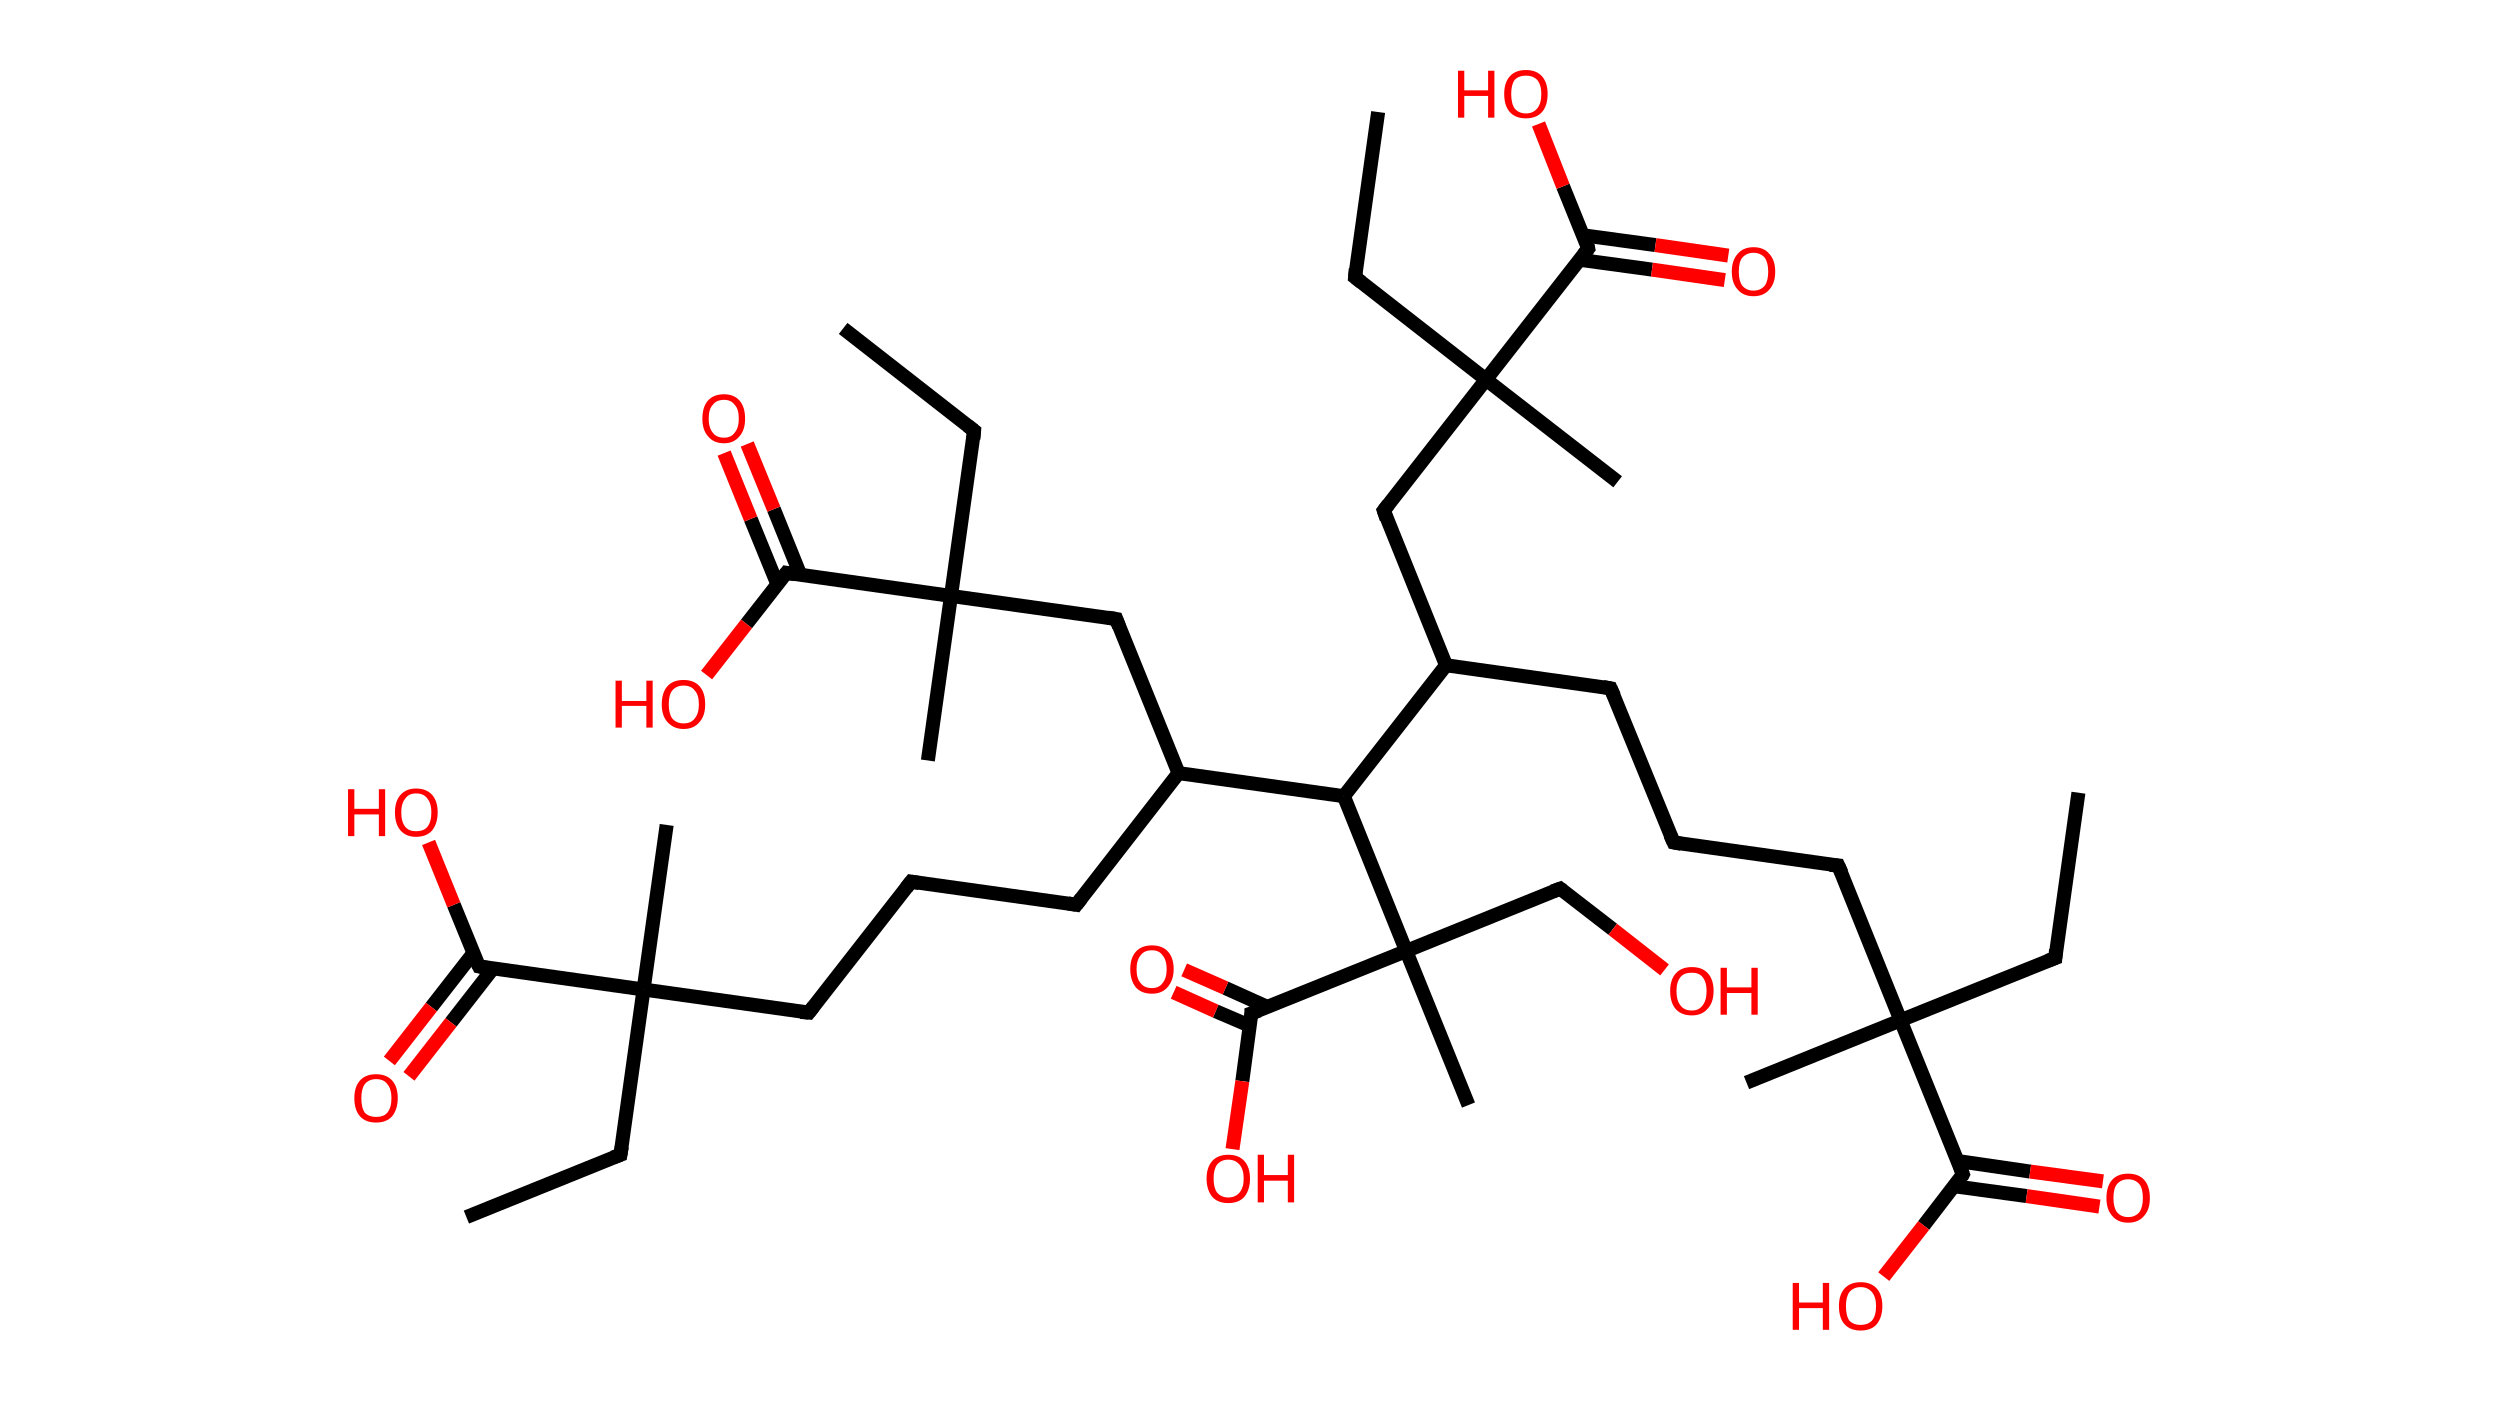 <?xml version='1.0' encoding='ASCII' standalone='yes'?>
<svg xmlns="http://www.w3.org/2000/svg" xmlns:rdkit="http://www.rdkit.org/xml" xmlns:xlink="http://www.w3.org/1999/xlink" version="1.1" baseProfile="full" xml:space="preserve" width="357px" height="200px" viewBox="0 0 357 200">
<!-- END OF HEADER -->
<rect style="opacity:1.0;fill:#FFFFFF;stroke:none" width="357.0" height="200.0" x="0.0" y="0.0"> </rect>
<path class="bond-0 atom-0 atom-1" d="M 296.8,113.2 L 293.5,136.8" style="fill:none;fill-rule:evenodd;stroke:#000000;stroke-width:2.0px;stroke-linecap:butt;stroke-linejoin:miter;stroke-opacity:1"/>
<path class="bond-1 atom-1 atom-2" d="M 293.5,136.8 L 271.4,145.7" style="fill:none;fill-rule:evenodd;stroke:#000000;stroke-width:2.0px;stroke-linecap:butt;stroke-linejoin:miter;stroke-opacity:1"/>
<path class="bond-2 atom-2 atom-3" d="M 271.4,145.7 L 249.4,154.6" style="fill:none;fill-rule:evenodd;stroke:#000000;stroke-width:2.0px;stroke-linecap:butt;stroke-linejoin:miter;stroke-opacity:1"/>
<path class="bond-3 atom-2 atom-4" d="M 271.4,145.7 L 262.5,123.6" style="fill:none;fill-rule:evenodd;stroke:#000000;stroke-width:2.0px;stroke-linecap:butt;stroke-linejoin:miter;stroke-opacity:1"/>
<path class="bond-4 atom-4 atom-5" d="M 262.5,123.6 L 239.0,120.3" style="fill:none;fill-rule:evenodd;stroke:#000000;stroke-width:2.0px;stroke-linecap:butt;stroke-linejoin:miter;stroke-opacity:1"/>
<path class="bond-5 atom-5 atom-6" d="M 239.0,120.3 L 230.0,98.3" style="fill:none;fill-rule:evenodd;stroke:#000000;stroke-width:2.0px;stroke-linecap:butt;stroke-linejoin:miter;stroke-opacity:1"/>
<path class="bond-6 atom-6 atom-7" d="M 230.0,98.3 L 206.5,95.0" style="fill:none;fill-rule:evenodd;stroke:#000000;stroke-width:2.0px;stroke-linecap:butt;stroke-linejoin:miter;stroke-opacity:1"/>
<path class="bond-7 atom-7 atom-8" d="M 206.5,95.0 L 197.6,72.9" style="fill:none;fill-rule:evenodd;stroke:#000000;stroke-width:2.0px;stroke-linecap:butt;stroke-linejoin:miter;stroke-opacity:1"/>
<path class="bond-8 atom-8 atom-9" d="M 197.6,72.9 L 212.2,54.2" style="fill:none;fill-rule:evenodd;stroke:#000000;stroke-width:2.0px;stroke-linecap:butt;stroke-linejoin:miter;stroke-opacity:1"/>
<path class="bond-9 atom-9 atom-10" d="M 212.2,54.2 L 231.0,68.8" style="fill:none;fill-rule:evenodd;stroke:#000000;stroke-width:2.0px;stroke-linecap:butt;stroke-linejoin:miter;stroke-opacity:1"/>
<path class="bond-10 atom-9 atom-11" d="M 212.2,54.2 L 193.5,39.6" style="fill:none;fill-rule:evenodd;stroke:#000000;stroke-width:2.0px;stroke-linecap:butt;stroke-linejoin:miter;stroke-opacity:1"/>
<path class="bond-11 atom-11 atom-12" d="M 193.5,39.6 L 196.8,16.0" style="fill:none;fill-rule:evenodd;stroke:#000000;stroke-width:2.0px;stroke-linecap:butt;stroke-linejoin:miter;stroke-opacity:1"/>
<path class="bond-12 atom-9 atom-13" d="M 212.2,54.2 L 226.8,35.5" style="fill:none;fill-rule:evenodd;stroke:#000000;stroke-width:2.0px;stroke-linecap:butt;stroke-linejoin:miter;stroke-opacity:1"/>
<path class="bond-13 atom-13 atom-14" d="M 225.6,37.1 L 235.9,38.5" style="fill:none;fill-rule:evenodd;stroke:#000000;stroke-width:2.0px;stroke-linecap:butt;stroke-linejoin:miter;stroke-opacity:1"/>
<path class="bond-13 atom-13 atom-14" d="M 235.9,38.5 L 246.3,40.0" style="fill:none;fill-rule:evenodd;stroke:#FF0000;stroke-width:2.0px;stroke-linecap:butt;stroke-linejoin:miter;stroke-opacity:1"/>
<path class="bond-13 atom-13 atom-14" d="M 226.1,33.6 L 236.4,35.0" style="fill:none;fill-rule:evenodd;stroke:#000000;stroke-width:2.0px;stroke-linecap:butt;stroke-linejoin:miter;stroke-opacity:1"/>
<path class="bond-13 atom-13 atom-14" d="M 236.4,35.0 L 246.8,36.5" style="fill:none;fill-rule:evenodd;stroke:#FF0000;stroke-width:2.0px;stroke-linecap:butt;stroke-linejoin:miter;stroke-opacity:1"/>
<path class="bond-14 atom-13 atom-15" d="M 226.8,35.5 L 223.2,26.6" style="fill:none;fill-rule:evenodd;stroke:#000000;stroke-width:2.0px;stroke-linecap:butt;stroke-linejoin:miter;stroke-opacity:1"/>
<path class="bond-14 atom-13 atom-15" d="M 223.2,26.6 L 219.7,17.7" style="fill:none;fill-rule:evenodd;stroke:#FF0000;stroke-width:2.0px;stroke-linecap:butt;stroke-linejoin:miter;stroke-opacity:1"/>
<path class="bond-15 atom-7 atom-16" d="M 206.5,95.0 L 191.9,113.7" style="fill:none;fill-rule:evenodd;stroke:#000000;stroke-width:2.0px;stroke-linecap:butt;stroke-linejoin:miter;stroke-opacity:1"/>
<path class="bond-16 atom-16 atom-17" d="M 191.9,113.7 L 168.3,110.4" style="fill:none;fill-rule:evenodd;stroke:#000000;stroke-width:2.0px;stroke-linecap:butt;stroke-linejoin:miter;stroke-opacity:1"/>
<path class="bond-17 atom-17 atom-18" d="M 168.3,110.4 L 153.7,129.2" style="fill:none;fill-rule:evenodd;stroke:#000000;stroke-width:2.0px;stroke-linecap:butt;stroke-linejoin:miter;stroke-opacity:1"/>
<path class="bond-18 atom-18 atom-19" d="M 153.7,129.2 L 130.1,125.9" style="fill:none;fill-rule:evenodd;stroke:#000000;stroke-width:2.0px;stroke-linecap:butt;stroke-linejoin:miter;stroke-opacity:1"/>
<path class="bond-19 atom-19 atom-20" d="M 130.1,125.9 L 115.5,144.6" style="fill:none;fill-rule:evenodd;stroke:#000000;stroke-width:2.0px;stroke-linecap:butt;stroke-linejoin:miter;stroke-opacity:1"/>
<path class="bond-20 atom-20 atom-21" d="M 115.5,144.6 L 91.9,141.3" style="fill:none;fill-rule:evenodd;stroke:#000000;stroke-width:2.0px;stroke-linecap:butt;stroke-linejoin:miter;stroke-opacity:1"/>
<path class="bond-21 atom-21 atom-22" d="M 91.9,141.3 L 95.2,117.8" style="fill:none;fill-rule:evenodd;stroke:#000000;stroke-width:2.0px;stroke-linecap:butt;stroke-linejoin:miter;stroke-opacity:1"/>
<path class="bond-22 atom-21 atom-23" d="M 91.9,141.3 L 88.6,164.9" style="fill:none;fill-rule:evenodd;stroke:#000000;stroke-width:2.0px;stroke-linecap:butt;stroke-linejoin:miter;stroke-opacity:1"/>
<path class="bond-23 atom-23 atom-24" d="M 88.6,164.9 L 66.6,173.8" style="fill:none;fill-rule:evenodd;stroke:#000000;stroke-width:2.0px;stroke-linecap:butt;stroke-linejoin:miter;stroke-opacity:1"/>
<path class="bond-24 atom-21 atom-25" d="M 91.9,141.3 L 68.4,138.0" style="fill:none;fill-rule:evenodd;stroke:#000000;stroke-width:2.0px;stroke-linecap:butt;stroke-linejoin:miter;stroke-opacity:1"/>
<path class="bond-25 atom-25 atom-26" d="M 67.6,136.1 L 61.6,143.8" style="fill:none;fill-rule:evenodd;stroke:#000000;stroke-width:2.0px;stroke-linecap:butt;stroke-linejoin:miter;stroke-opacity:1"/>
<path class="bond-25 atom-25 atom-26" d="M 61.6,143.8 L 55.6,151.5" style="fill:none;fill-rule:evenodd;stroke:#FF0000;stroke-width:2.0px;stroke-linecap:butt;stroke-linejoin:miter;stroke-opacity:1"/>
<path class="bond-25 atom-25 atom-26" d="M 70.4,138.3 L 64.4,146.0" style="fill:none;fill-rule:evenodd;stroke:#000000;stroke-width:2.0px;stroke-linecap:butt;stroke-linejoin:miter;stroke-opacity:1"/>
<path class="bond-25 atom-25 atom-26" d="M 64.4,146.0 L 58.4,153.7" style="fill:none;fill-rule:evenodd;stroke:#FF0000;stroke-width:2.0px;stroke-linecap:butt;stroke-linejoin:miter;stroke-opacity:1"/>
<path class="bond-26 atom-25 atom-27" d="M 68.4,138.0 L 64.8,129.2" style="fill:none;fill-rule:evenodd;stroke:#000000;stroke-width:2.0px;stroke-linecap:butt;stroke-linejoin:miter;stroke-opacity:1"/>
<path class="bond-26 atom-25 atom-27" d="M 64.8,129.2 L 61.2,120.3" style="fill:none;fill-rule:evenodd;stroke:#FF0000;stroke-width:2.0px;stroke-linecap:butt;stroke-linejoin:miter;stroke-opacity:1"/>
<path class="bond-27 atom-17 atom-28" d="M 168.3,110.4 L 159.4,88.4" style="fill:none;fill-rule:evenodd;stroke:#000000;stroke-width:2.0px;stroke-linecap:butt;stroke-linejoin:miter;stroke-opacity:1"/>
<path class="bond-28 atom-28 atom-29" d="M 159.4,88.4 L 135.8,85.1" style="fill:none;fill-rule:evenodd;stroke:#000000;stroke-width:2.0px;stroke-linecap:butt;stroke-linejoin:miter;stroke-opacity:1"/>
<path class="bond-29 atom-29 atom-30" d="M 135.8,85.1 L 132.5,108.6" style="fill:none;fill-rule:evenodd;stroke:#000000;stroke-width:2.0px;stroke-linecap:butt;stroke-linejoin:miter;stroke-opacity:1"/>
<path class="bond-30 atom-29 atom-31" d="M 135.8,85.1 L 139.1,61.5" style="fill:none;fill-rule:evenodd;stroke:#000000;stroke-width:2.0px;stroke-linecap:butt;stroke-linejoin:miter;stroke-opacity:1"/>
<path class="bond-31 atom-31 atom-32" d="M 139.1,61.5 L 120.4,46.9" style="fill:none;fill-rule:evenodd;stroke:#000000;stroke-width:2.0px;stroke-linecap:butt;stroke-linejoin:miter;stroke-opacity:1"/>
<path class="bond-32 atom-29 atom-33" d="M 135.8,85.1 L 112.3,81.8" style="fill:none;fill-rule:evenodd;stroke:#000000;stroke-width:2.0px;stroke-linecap:butt;stroke-linejoin:miter;stroke-opacity:1"/>
<path class="bond-33 atom-33 atom-34" d="M 114.3,82.1 L 110.5,72.7" style="fill:none;fill-rule:evenodd;stroke:#000000;stroke-width:2.0px;stroke-linecap:butt;stroke-linejoin:miter;stroke-opacity:1"/>
<path class="bond-33 atom-33 atom-34" d="M 110.5,72.7 L 106.7,63.4" style="fill:none;fill-rule:evenodd;stroke:#FF0000;stroke-width:2.0px;stroke-linecap:butt;stroke-linejoin:miter;stroke-opacity:1"/>
<path class="bond-33 atom-33 atom-34" d="M 111.0,83.4 L 107.2,74.1" style="fill:none;fill-rule:evenodd;stroke:#000000;stroke-width:2.0px;stroke-linecap:butt;stroke-linejoin:miter;stroke-opacity:1"/>
<path class="bond-33 atom-33 atom-34" d="M 107.2,74.1 L 103.4,64.7" style="fill:none;fill-rule:evenodd;stroke:#FF0000;stroke-width:2.0px;stroke-linecap:butt;stroke-linejoin:miter;stroke-opacity:1"/>
<path class="bond-34 atom-33 atom-35" d="M 112.3,81.8 L 106.6,89.1" style="fill:none;fill-rule:evenodd;stroke:#000000;stroke-width:2.0px;stroke-linecap:butt;stroke-linejoin:miter;stroke-opacity:1"/>
<path class="bond-34 atom-33 atom-35" d="M 106.6,89.1 L 100.9,96.4" style="fill:none;fill-rule:evenodd;stroke:#FF0000;stroke-width:2.0px;stroke-linecap:butt;stroke-linejoin:miter;stroke-opacity:1"/>
<path class="bond-35 atom-16 atom-36" d="M 191.9,113.7 L 200.8,135.8" style="fill:none;fill-rule:evenodd;stroke:#000000;stroke-width:2.0px;stroke-linecap:butt;stroke-linejoin:miter;stroke-opacity:1"/>
<path class="bond-36 atom-36 atom-37" d="M 200.8,135.8 L 209.7,157.8" style="fill:none;fill-rule:evenodd;stroke:#000000;stroke-width:2.0px;stroke-linecap:butt;stroke-linejoin:miter;stroke-opacity:1"/>
<path class="bond-37 atom-36 atom-38" d="M 200.8,135.8 L 222.8,126.9" style="fill:none;fill-rule:evenodd;stroke:#000000;stroke-width:2.0px;stroke-linecap:butt;stroke-linejoin:miter;stroke-opacity:1"/>
<path class="bond-38 atom-38 atom-39" d="M 222.8,126.9 L 230.3,132.7" style="fill:none;fill-rule:evenodd;stroke:#000000;stroke-width:2.0px;stroke-linecap:butt;stroke-linejoin:miter;stroke-opacity:1"/>
<path class="bond-38 atom-38 atom-39" d="M 230.3,132.7 L 237.7,138.5" style="fill:none;fill-rule:evenodd;stroke:#FF0000;stroke-width:2.0px;stroke-linecap:butt;stroke-linejoin:miter;stroke-opacity:1"/>
<path class="bond-39 atom-36 atom-40" d="M 200.8,135.8 L 178.7,144.7" style="fill:none;fill-rule:evenodd;stroke:#000000;stroke-width:2.0px;stroke-linecap:butt;stroke-linejoin:miter;stroke-opacity:1"/>
<path class="bond-40 atom-40 atom-41" d="M 181.0,143.8 L 175.0,141.1" style="fill:none;fill-rule:evenodd;stroke:#000000;stroke-width:2.0px;stroke-linecap:butt;stroke-linejoin:miter;stroke-opacity:1"/>
<path class="bond-40 atom-40 atom-41" d="M 175.0,141.1 L 169.1,138.5" style="fill:none;fill-rule:evenodd;stroke:#FF0000;stroke-width:2.0px;stroke-linecap:butt;stroke-linejoin:miter;stroke-opacity:1"/>
<path class="bond-40 atom-40 atom-41" d="M 178.5,146.5 L 173.6,144.4" style="fill:none;fill-rule:evenodd;stroke:#000000;stroke-width:2.0px;stroke-linecap:butt;stroke-linejoin:miter;stroke-opacity:1"/>
<path class="bond-40 atom-40 atom-41" d="M 173.6,144.4 L 167.6,141.7" style="fill:none;fill-rule:evenodd;stroke:#FF0000;stroke-width:2.0px;stroke-linecap:butt;stroke-linejoin:miter;stroke-opacity:1"/>
<path class="bond-41 atom-40 atom-42" d="M 178.7,144.7 L 177.4,154.4" style="fill:none;fill-rule:evenodd;stroke:#000000;stroke-width:2.0px;stroke-linecap:butt;stroke-linejoin:miter;stroke-opacity:1"/>
<path class="bond-41 atom-40 atom-42" d="M 177.4,154.4 L 176.0,164.1" style="fill:none;fill-rule:evenodd;stroke:#FF0000;stroke-width:2.0px;stroke-linecap:butt;stroke-linejoin:miter;stroke-opacity:1"/>
<path class="bond-42 atom-2 atom-43" d="M 271.4,145.7 L 280.3,167.7" style="fill:none;fill-rule:evenodd;stroke:#000000;stroke-width:2.0px;stroke-linecap:butt;stroke-linejoin:miter;stroke-opacity:1"/>
<path class="bond-43 atom-43 atom-44" d="M 279.1,169.4 L 289.4,170.8" style="fill:none;fill-rule:evenodd;stroke:#000000;stroke-width:2.0px;stroke-linecap:butt;stroke-linejoin:miter;stroke-opacity:1"/>
<path class="bond-43 atom-43 atom-44" d="M 289.4,170.8 L 299.8,172.3" style="fill:none;fill-rule:evenodd;stroke:#FF0000;stroke-width:2.0px;stroke-linecap:butt;stroke-linejoin:miter;stroke-opacity:1"/>
<path class="bond-43 atom-43 atom-44" d="M 279.6,165.8 L 289.9,167.3" style="fill:none;fill-rule:evenodd;stroke:#000000;stroke-width:2.0px;stroke-linecap:butt;stroke-linejoin:miter;stroke-opacity:1"/>
<path class="bond-43 atom-43 atom-44" d="M 289.9,167.3 L 300.3,168.7" style="fill:none;fill-rule:evenodd;stroke:#FF0000;stroke-width:2.0px;stroke-linecap:butt;stroke-linejoin:miter;stroke-opacity:1"/>
<path class="bond-44 atom-43 atom-45" d="M 280.3,167.7 L 274.7,175.0" style="fill:none;fill-rule:evenodd;stroke:#000000;stroke-width:2.0px;stroke-linecap:butt;stroke-linejoin:miter;stroke-opacity:1"/>
<path class="bond-44 atom-43 atom-45" d="M 274.7,175.0 L 269.0,182.3" style="fill:none;fill-rule:evenodd;stroke:#FF0000;stroke-width:2.0px;stroke-linecap:butt;stroke-linejoin:miter;stroke-opacity:1"/>
<path d="M 293.6,135.6 L 293.5,136.8 L 292.4,137.2" style="fill:none;stroke:#000000;stroke-width:2.0px;stroke-linecap:butt;stroke-linejoin:miter;stroke-opacity:1;"/>
<path d="M 263.0,124.7 L 262.5,123.6 L 261.3,123.5" style="fill:none;stroke:#000000;stroke-width:2.0px;stroke-linecap:butt;stroke-linejoin:miter;stroke-opacity:1;"/>
<path d="M 240.1,120.5 L 239.0,120.3 L 238.5,119.2" style="fill:none;stroke:#000000;stroke-width:2.0px;stroke-linecap:butt;stroke-linejoin:miter;stroke-opacity:1;"/>
<path d="M 230.5,99.4 L 230.0,98.3 L 228.9,98.1" style="fill:none;stroke:#000000;stroke-width:2.0px;stroke-linecap:butt;stroke-linejoin:miter;stroke-opacity:1;"/>
<path d="M 198.0,74.1 L 197.6,72.9 L 198.3,72.0" style="fill:none;stroke:#000000;stroke-width:2.0px;stroke-linecap:butt;stroke-linejoin:miter;stroke-opacity:1;"/>
<path d="M 194.4,40.3 L 193.5,39.6 L 193.6,38.4" style="fill:none;stroke:#000000;stroke-width:2.0px;stroke-linecap:butt;stroke-linejoin:miter;stroke-opacity:1;"/>
<path d="M 226.1,36.4 L 226.8,35.5 L 226.7,35.0" style="fill:none;stroke:#000000;stroke-width:2.0px;stroke-linecap:butt;stroke-linejoin:miter;stroke-opacity:1;"/>
<path d="M 154.4,128.3 L 153.7,129.2 L 152.5,129.0" style="fill:none;stroke:#000000;stroke-width:2.0px;stroke-linecap:butt;stroke-linejoin:miter;stroke-opacity:1;"/>
<path d="M 131.3,126.1 L 130.1,125.9 L 129.4,126.8" style="fill:none;stroke:#000000;stroke-width:2.0px;stroke-linecap:butt;stroke-linejoin:miter;stroke-opacity:1;"/>
<path d="M 116.2,143.7 L 115.5,144.6 L 114.3,144.5" style="fill:none;stroke:#000000;stroke-width:2.0px;stroke-linecap:butt;stroke-linejoin:miter;stroke-opacity:1;"/>
<path d="M 88.8,163.7 L 88.6,164.9 L 87.5,165.3" style="fill:none;stroke:#000000;stroke-width:2.0px;stroke-linecap:butt;stroke-linejoin:miter;stroke-opacity:1;"/>
<path d="M 69.5,138.2 L 68.4,138.0 L 68.2,137.6" style="fill:none;stroke:#000000;stroke-width:2.0px;stroke-linecap:butt;stroke-linejoin:miter;stroke-opacity:1;"/>
<path d="M 159.8,89.5 L 159.4,88.4 L 158.2,88.2" style="fill:none;stroke:#000000;stroke-width:2.0px;stroke-linecap:butt;stroke-linejoin:miter;stroke-opacity:1;"/>
<path d="M 139.0,62.7 L 139.1,61.5 L 138.2,60.8" style="fill:none;stroke:#000000;stroke-width:2.0px;stroke-linecap:butt;stroke-linejoin:miter;stroke-opacity:1;"/>
<path d="M 113.5,82.0 L 112.3,81.8 L 112.0,82.2" style="fill:none;stroke:#000000;stroke-width:2.0px;stroke-linecap:butt;stroke-linejoin:miter;stroke-opacity:1;"/>
<path d="M 221.7,127.3 L 222.8,126.9 L 223.2,127.2" style="fill:none;stroke:#000000;stroke-width:2.0px;stroke-linecap:butt;stroke-linejoin:miter;stroke-opacity:1;"/>
<path d="M 179.8,144.3 L 178.7,144.7 L 178.7,145.2" style="fill:none;stroke:#000000;stroke-width:2.0px;stroke-linecap:butt;stroke-linejoin:miter;stroke-opacity:1;"/>
<path d="M 279.9,166.6 L 280.3,167.7 L 280.1,168.1" style="fill:none;stroke:#000000;stroke-width:2.0px;stroke-linecap:butt;stroke-linejoin:miter;stroke-opacity:1;"/>
<path class="atom-14" d="M 247.3 38.8 Q 247.3 37.2, 248.1 36.3 Q 248.9 35.3, 250.4 35.3 Q 251.9 35.3, 252.7 36.3 Q 253.5 37.2, 253.5 38.8 Q 253.5 40.4, 252.7 41.3 Q 251.9 42.3, 250.4 42.3 Q 248.9 42.3, 248.1 41.3 Q 247.3 40.4, 247.3 38.8 M 250.4 41.5 Q 251.4 41.5, 252.0 40.8 Q 252.5 40.1, 252.5 38.8 Q 252.5 37.5, 252.0 36.8 Q 251.4 36.1, 250.4 36.1 Q 249.4 36.1, 248.8 36.8 Q 248.3 37.4, 248.3 38.8 Q 248.3 40.1, 248.8 40.8 Q 249.4 41.5, 250.4 41.5 " fill="#FF0000"/>
<path class="atom-15" d="M 208.2 10.1 L 209.1 10.1 L 209.1 12.9 L 212.5 12.9 L 212.5 10.1 L 213.4 10.1 L 213.4 16.8 L 212.5 16.8 L 212.5 13.7 L 209.1 13.7 L 209.1 16.8 L 208.2 16.8 L 208.2 10.1 " fill="#FF0000"/>
<path class="atom-15" d="M 214.8 13.4 Q 214.8 11.8, 215.6 10.9 Q 216.4 10.0, 217.9 10.0 Q 219.4 10.0, 220.2 10.9 Q 221.0 11.8, 221.0 13.4 Q 221.0 15.1, 220.2 16.0 Q 219.4 16.9, 217.9 16.9 Q 216.4 16.9, 215.6 16.0 Q 214.8 15.1, 214.8 13.4 M 217.9 16.2 Q 218.9 16.2, 219.5 15.5 Q 220.1 14.8, 220.1 13.4 Q 220.1 12.1, 219.5 11.4 Q 218.9 10.8, 217.9 10.8 Q 216.9 10.8, 216.3 11.4 Q 215.8 12.1, 215.8 13.4 Q 215.8 14.8, 216.3 15.5 Q 216.9 16.2, 217.9 16.2 " fill="#FF0000"/>
<path class="atom-26" d="M 50.6 156.8 Q 50.6 155.2, 51.4 154.3 Q 52.2 153.4, 53.7 153.4 Q 55.2 153.4, 56.0 154.3 Q 56.8 155.2, 56.8 156.8 Q 56.8 158.4, 56.0 159.4 Q 55.2 160.3, 53.7 160.3 Q 52.2 160.3, 51.4 159.4 Q 50.6 158.5, 50.6 156.8 M 53.7 159.5 Q 54.8 159.5, 55.3 158.9 Q 55.9 158.2, 55.9 156.8 Q 55.9 155.5, 55.3 154.8 Q 54.8 154.1, 53.7 154.1 Q 52.7 154.1, 52.1 154.8 Q 51.6 155.5, 51.6 156.8 Q 51.6 158.2, 52.1 158.9 Q 52.7 159.5, 53.7 159.5 " fill="#FF0000"/>
<path class="atom-27" d="M 49.7 112.7 L 50.6 112.7 L 50.6 115.5 L 54.1 115.5 L 54.1 112.7 L 55.0 112.7 L 55.0 119.4 L 54.1 119.4 L 54.1 116.3 L 50.6 116.3 L 50.6 119.4 L 49.7 119.4 L 49.7 112.7 " fill="#FF0000"/>
<path class="atom-27" d="M 56.4 116.0 Q 56.4 114.4, 57.2 113.5 Q 58.0 112.6, 59.4 112.6 Q 60.9 112.6, 61.7 113.5 Q 62.5 114.4, 62.5 116.0 Q 62.5 117.6, 61.7 118.6 Q 60.9 119.5, 59.4 119.5 Q 58.0 119.5, 57.2 118.6 Q 56.4 117.7, 56.4 116.0 M 59.4 118.7 Q 60.5 118.7, 61.0 118.1 Q 61.6 117.4, 61.6 116.0 Q 61.6 114.7, 61.0 114.0 Q 60.5 113.3, 59.4 113.3 Q 58.4 113.3, 57.9 114.0 Q 57.3 114.7, 57.3 116.0 Q 57.3 117.4, 57.9 118.1 Q 58.4 118.7, 59.4 118.7 " fill="#FF0000"/>
<path class="atom-34" d="M 100.3 59.8 Q 100.3 58.1, 101.1 57.2 Q 101.9 56.3, 103.4 56.3 Q 104.8 56.3, 105.6 57.2 Q 106.4 58.1, 106.4 59.8 Q 106.4 61.4, 105.6 62.3 Q 104.8 63.3, 103.4 63.3 Q 101.9 63.3, 101.1 62.3 Q 100.3 61.4, 100.3 59.8 M 103.4 62.5 Q 104.4 62.5, 104.9 61.8 Q 105.5 61.1, 105.5 59.8 Q 105.5 58.4, 104.9 57.8 Q 104.4 57.1, 103.4 57.1 Q 102.3 57.1, 101.8 57.8 Q 101.2 58.4, 101.2 59.8 Q 101.2 61.1, 101.8 61.8 Q 102.3 62.5, 103.4 62.5 " fill="#FF0000"/>
<path class="atom-35" d="M 87.9 97.2 L 88.8 97.2 L 88.8 100.1 L 92.3 100.1 L 92.3 97.2 L 93.2 97.2 L 93.2 103.9 L 92.3 103.9 L 92.3 100.8 L 88.8 100.8 L 88.8 103.9 L 87.9 103.9 L 87.9 97.2 " fill="#FF0000"/>
<path class="atom-35" d="M 94.5 100.6 Q 94.5 98.9, 95.3 98.0 Q 96.1 97.1, 97.6 97.1 Q 99.1 97.1, 99.9 98.0 Q 100.7 98.9, 100.7 100.6 Q 100.7 102.2, 99.9 103.1 Q 99.1 104.1, 97.6 104.1 Q 96.2 104.1, 95.3 103.1 Q 94.5 102.2, 94.5 100.6 M 97.6 103.3 Q 98.7 103.3, 99.2 102.6 Q 99.8 101.9, 99.8 100.6 Q 99.8 99.2, 99.2 98.6 Q 98.7 97.9, 97.6 97.9 Q 96.6 97.9, 96.0 98.6 Q 95.5 99.2, 95.5 100.6 Q 95.5 101.9, 96.0 102.6 Q 96.6 103.3, 97.6 103.3 " fill="#FF0000"/>
<path class="atom-39" d="M 238.5 141.5 Q 238.5 139.9, 239.3 139.0 Q 240.1 138.1, 241.6 138.1 Q 243.1 138.1, 243.9 139.0 Q 244.7 139.9, 244.7 141.5 Q 244.7 143.2, 243.8 144.1 Q 243.0 145.0, 241.6 145.0 Q 240.1 145.0, 239.3 144.1 Q 238.5 143.2, 238.5 141.5 M 241.6 144.3 Q 242.6 144.3, 243.1 143.6 Q 243.7 142.9, 243.7 141.5 Q 243.7 140.2, 243.1 139.5 Q 242.6 138.9, 241.6 138.9 Q 240.5 138.9, 240.0 139.5 Q 239.4 140.2, 239.4 141.5 Q 239.4 142.9, 240.0 143.6 Q 240.5 144.3, 241.6 144.3 " fill="#FF0000"/>
<path class="atom-39" d="M 245.7 138.2 L 246.6 138.2 L 246.6 141.0 L 250.1 141.0 L 250.1 138.2 L 251.0 138.2 L 251.0 144.9 L 250.1 144.9 L 250.1 141.8 L 246.6 141.8 L 246.6 144.9 L 245.7 144.9 L 245.7 138.2 " fill="#FF0000"/>
<path class="atom-41" d="M 161.4 138.4 Q 161.4 136.8, 162.2 135.9 Q 163.0 135.0, 164.5 135.0 Q 166.0 135.0, 166.8 135.9 Q 167.6 136.8, 167.6 138.4 Q 167.6 140.0, 166.7 141.0 Q 165.9 141.9, 164.5 141.9 Q 163.0 141.9, 162.2 141.0 Q 161.4 140.0, 161.4 138.4 M 164.5 141.1 Q 165.5 141.1, 166.0 140.4 Q 166.6 139.7, 166.6 138.4 Q 166.6 137.1, 166.0 136.4 Q 165.5 135.7, 164.5 135.7 Q 163.4 135.7, 162.9 136.4 Q 162.3 137.1, 162.3 138.4 Q 162.3 139.8, 162.9 140.4 Q 163.4 141.1, 164.5 141.1 " fill="#FF0000"/>
<path class="atom-42" d="M 172.3 168.3 Q 172.3 166.7, 173.1 165.8 Q 173.9 164.9, 175.4 164.9 Q 176.9 164.9, 177.7 165.8 Q 178.5 166.7, 178.5 168.3 Q 178.5 169.9, 177.7 170.9 Q 176.9 171.8, 175.4 171.8 Q 173.9 171.8, 173.1 170.9 Q 172.3 169.9, 172.3 168.3 M 175.4 171.0 Q 176.4 171.0, 177.0 170.3 Q 177.6 169.6, 177.6 168.3 Q 177.6 167.0, 177.0 166.3 Q 176.4 165.6, 175.4 165.6 Q 174.4 165.6, 173.8 166.3 Q 173.3 167.0, 173.3 168.3 Q 173.3 169.6, 173.8 170.3 Q 174.4 171.0, 175.4 171.0 " fill="#FF0000"/>
<path class="atom-42" d="M 179.6 164.9 L 180.5 164.9 L 180.5 167.8 L 183.9 167.8 L 183.9 164.9 L 184.8 164.9 L 184.8 171.7 L 183.9 171.7 L 183.9 168.6 L 180.5 168.6 L 180.5 171.7 L 179.6 171.7 L 179.6 164.9 " fill="#FF0000"/>
<path class="atom-44" d="M 300.8 171.1 Q 300.8 169.4, 301.6 168.5 Q 302.4 167.6, 303.9 167.6 Q 305.4 167.6, 306.2 168.5 Q 307.0 169.4, 307.0 171.1 Q 307.0 172.7, 306.2 173.6 Q 305.4 174.6, 303.9 174.6 Q 302.4 174.6, 301.6 173.6 Q 300.8 172.7, 300.8 171.1 M 303.9 173.8 Q 304.9 173.8, 305.5 173.1 Q 306.0 172.4, 306.0 171.1 Q 306.0 169.7, 305.5 169.1 Q 304.9 168.4, 303.9 168.4 Q 302.9 168.4, 302.3 169.1 Q 301.8 169.7, 301.8 171.1 Q 301.8 172.4, 302.3 173.1 Q 302.9 173.8, 303.9 173.8 " fill="#FF0000"/>
<path class="atom-45" d="M 256.0 183.2 L 256.9 183.2 L 256.9 186.0 L 260.3 186.0 L 260.3 183.2 L 261.2 183.2 L 261.2 189.9 L 260.3 189.9 L 260.3 186.8 L 256.9 186.8 L 256.9 189.9 L 256.0 189.9 L 256.0 183.2 " fill="#FF0000"/>
<path class="atom-45" d="M 262.6 186.5 Q 262.6 184.9, 263.4 184.0 Q 264.2 183.1, 265.7 183.1 Q 267.2 183.1, 268.0 184.0 Q 268.8 184.9, 268.8 186.5 Q 268.8 188.1, 268.0 189.1 Q 267.2 190.0, 265.7 190.0 Q 264.2 190.0, 263.4 189.1 Q 262.6 188.2, 262.6 186.5 M 265.7 189.2 Q 266.7 189.2, 267.3 188.6 Q 267.9 187.9, 267.9 186.5 Q 267.9 185.2, 267.3 184.5 Q 266.7 183.8, 265.7 183.8 Q 264.7 183.8, 264.1 184.5 Q 263.6 185.2, 263.6 186.5 Q 263.6 187.9, 264.1 188.6 Q 264.7 189.2, 265.7 189.2 " fill="#FF0000"/>
</svg>

